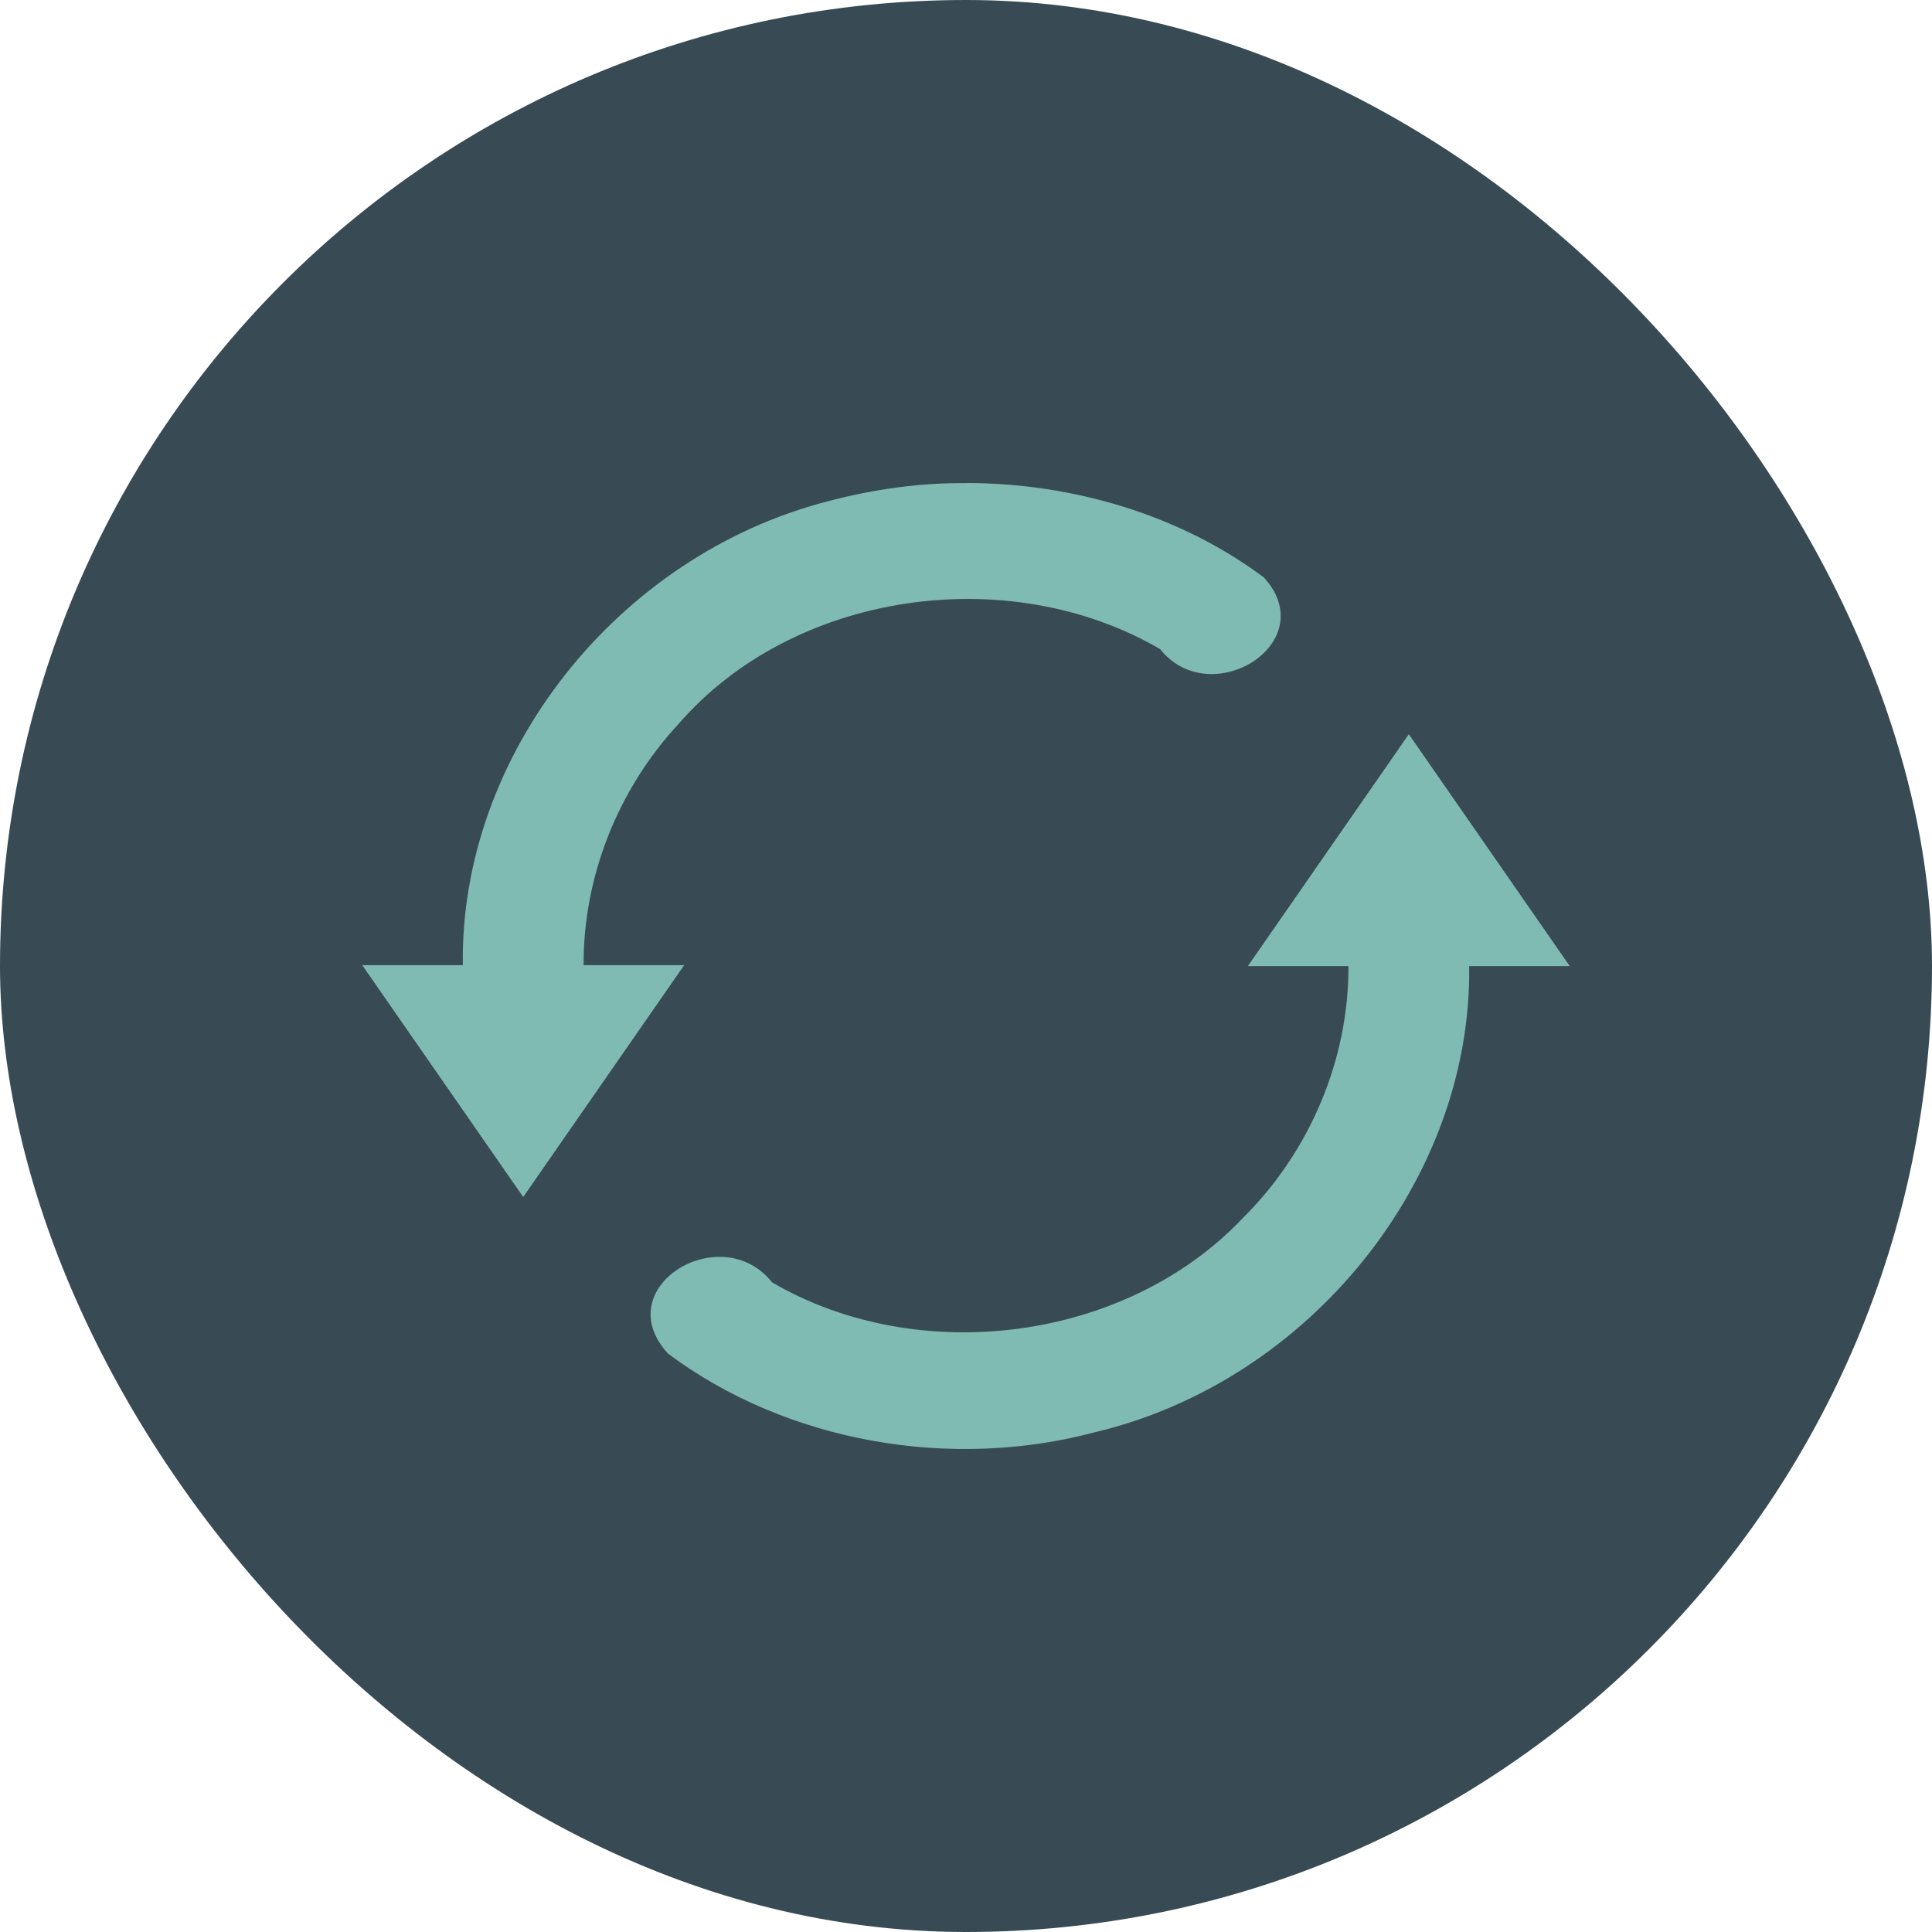 <svg xmlns="http://www.w3.org/2000/svg" width="16" height="16" version="1">
 <rect style="fill:#384b55" width="16" height="16" x="0" y="0" rx="8" ry="8"/>
 <path style="fill:#7fbbb3" d="m8.009 4c0.877 0.002 1.765 0.264 2.459 0.783 0.488 0.54-0.442 1.118-0.861 0.592-1.261-0.733-3.039-0.475-3.988 0.621-0.505 0.544-0.789 1.269-0.786 1.997h0.833c-0.445 0.64-0.889 1.28-1.333 1.92l-1.333-1.92h0.833c-0.026-1.739 1.276-3.392 3.024-3.842 0.375-0.099 0.762-0.154 1.151-0.15zm3.658 2.08c0.444 0.64 0.888 1.28 1.333 1.921h-0.833c0.024 1.759-1.312 3.432-3.091 3.858-1.2 0.322-2.558 0.087-3.544-0.649-0.503-0.549 0.44-1.121 0.862-0.59 1.222 0.712 2.933 0.486 3.897-0.531 0.558-0.552 0.88-1.318 0.876-2.088h-0.833l1.333-1.92z"/>
</svg>
